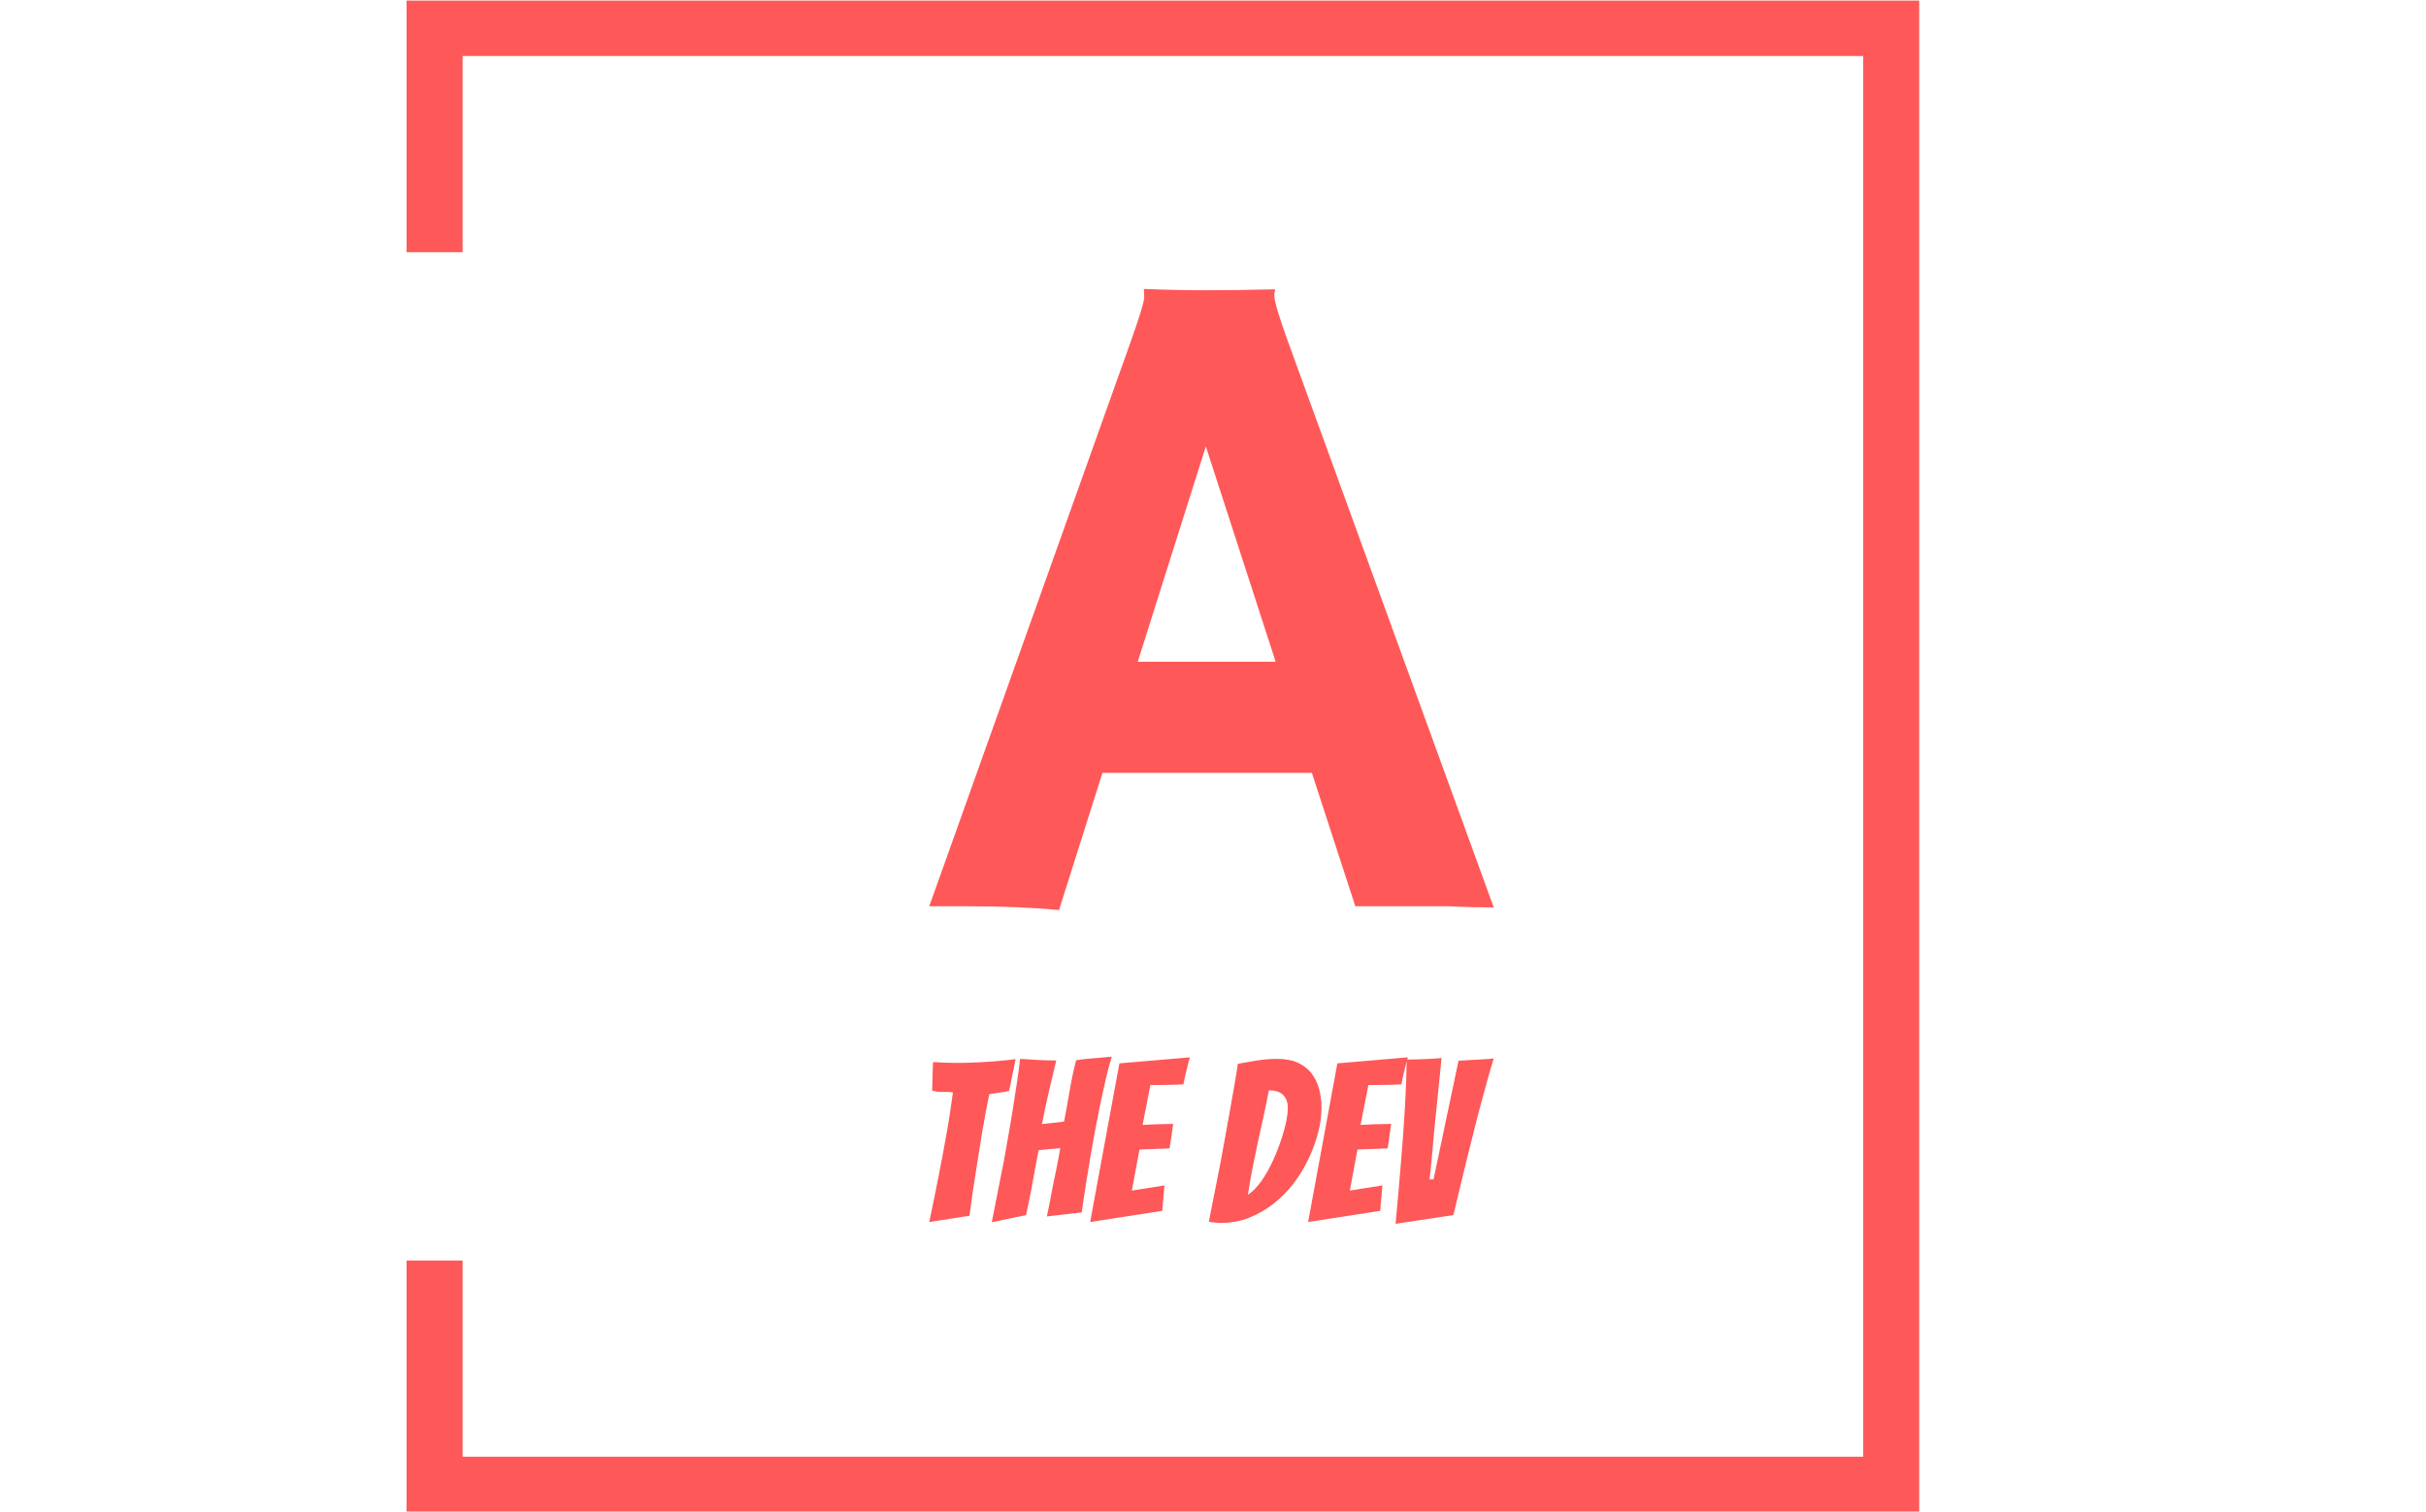 <svg xmlns="http://www.w3.org/2000/svg" version="1.1" xmlns:xlink="http://www.w3.org/1999/xlink" xmlns:svgjs="http://svgjs.dev/svgjs" width="1000" height="623" viewBox="0 0 1000 623"><g transform="matrix(1,0,0,1,-0.606,0.252)"><svg viewBox="0 0 396 247" data-background-color="#ffffff" preserveAspectRatio="xMidYMid meet" height="623" width="1000" xmlns="http://www.w3.org/2000/svg" xmlns:xlink="http://www.w3.org/1999/xlink"><g id="tight-bounds" transform="matrix(1,0,0,1,0.24,-0.1)"><svg viewBox="0 0 395.52 247.2" height="247.2" width="395.52"><g><svg></svg></g><g><svg viewBox="0 0 395.52 247.2" height="247.2" width="395.52"><g transform="matrix(1,0,0,1,151.629,47.215)"><svg viewBox="0 0 92.262 152.77" height="152.77" width="92.262"><g><svg viewBox="0 0 138.013 228.526" height="152.77" width="92.262"><g><svg viewBox="0 0 138.013 228.526" height="228.526" width="138.013"><g id="textblocktransform"><svg viewBox="0 0 138.013 228.526" height="228.526" width="138.013" id="textblock"><g><svg viewBox="0 0 138.013 151.825" height="151.825" width="138.013"><g transform="matrix(1,0,0,1,0,0)"><svg width="138.013" viewBox="-0.27 -32.54 29.76 32.74" height="151.825" data-palette-color="#ff5858"><path d="M8.86-7.03L6.57 0.2Q4.47 0 1.66 0L1.66 0-0.27 0 10.35-29.76Q11.06-31.76 11.06-32.09 11.06-32.42 11.04-32.5L11.04-32.5 11.06-32.54Q12.65-32.47 14.43-32.47L14.43-32.47Q15.89-32.47 17.94-32.52L17.94-32.52 17.97-32.47Q17.92-32.37 17.92-32.2L17.92-32.2Q17.92-31.74 18.65-29.74L18.65-29.74 29.49 0.07Q29 0.05 28.34 0.05L28.34 0.05Q28.34 0.05 27.08 0L27.08 0Q26.46 0 25.98 0L25.98 0 22.19 0 19.9-7.03 8.86-7.03ZM10.72-12.89L17.99-12.89 14.31-24.24 10.72-12.89Z" opacity="1" transform="matrix(1,0,0,1,0,0)" fill="#ff5858" class="undefined-text-0" data-fill-palette-color="primary" id="text-0"></path></svg></g></svg></g><g transform="matrix(1,0,0,1,0,187.668)"><svg viewBox="0 0 138.013 40.858" height="40.858" width="138.013"><g transform="matrix(1,0,0,1,0,0)"><svg width="138.013" viewBox="4.5 -37 126.49 37.45" height="40.858" data-palette-color="#ff5858"><path d="M13.5-1.35L4.5 0.05Q5.65-5.45 6.7-10.8L6.7-10.8Q7.15-13.05 7.6-15.5 8.05-17.95 8.47-20.33 8.9-22.7 9.22-24.93 9.55-27.15 9.8-29L9.8-29Q8.65-29.15 7.48-29.1 6.3-29.05 5.15-29.4L5.15-29.4Q5.2-30.2 5.2-31.25 5.2-32.3 5.25-33.35L5.25-33.35Q5.3-34.5 5.35-35.8L5.35-35.8Q6.65-35.7 7.95-35.65 9.25-35.6 10.55-35.6L10.55-35.6Q13.1-35.6 15.48-35.73 17.85-35.85 19.88-36.02 21.9-36.2 23.85-36.45L23.85-36.45 23.3-33.75Q23.05-32.6 22.83-31.4 22.6-30.2 22.4-29.35L22.4-29.35Q21.3-29.05 20.18-28.93 19.05-28.8 17.95-28.6L17.95-28.6Q17.6-26.9 17.2-24.83 16.8-22.75 16.43-20.53 16.05-18.3 15.7-16 15.35-13.7 15-11.6L15-11.6Q14.2-6.65 13.5-1.35L13.5-1.35ZM26.2-1.5L18.5 0.1Q19.9-6.9 21.2-13.55L21.2-13.55Q21.7-16.4 22.25-19.48 22.8-22.55 23.27-25.55 23.75-28.55 24.17-31.38 24.6-34.2 24.85-36.5L24.85-36.5Q26-36.45 26.97-36.38 27.95-36.3 28.9-36.25 29.85-36.2 30.82-36.18 31.8-36.15 32.95-36.15L32.95-36.15Q32.1-32.6 31.27-29.05 30.45-25.5 29.75-21.9L29.75-21.9 34.7-22.45Q35.4-26 35.95-29.33 36.5-32.65 37.4-36.2L37.4-36.2Q38.55-36.4 39.95-36.52 41.35-36.65 42.55-36.75 43.75-36.85 44.57-36.93 45.4-37 45.4-37L45.4-37Q44.7-34.75 44.07-32.08 43.45-29.4 42.85-26.53 42.25-23.65 41.7-20.7 41.15-17.75 40.7-15.1L40.7-15.1Q39.6-8.75 38.65-2.1L38.65-2.1 30.85-1.2Q31.5-4.2 32-7.05L32-7.05Q32.5-9.45 33.02-12.05 33.55-14.65 33.85-16.5L33.85-16.5 29-16.05Q28.65-14.15 28.17-11.65 27.7-9.15 27.3-6.9L27.3-6.9Q26.75-4.2 26.2-1.5L26.2-1.5ZM56.7-2.45L40.55 0.05 47.1-35.5 62.9-36.85Q62.55-35.75 62.3-34.6L62.3-34.6Q62.05-33.65 61.82-32.63 61.6-31.6 61.45-30.8L61.45-30.8Q60.95-30.75 60.02-30.73 59.09-30.7 58.05-30.68 57-30.65 55.92-30.65 54.85-30.65 54.05-30.65L54.05-30.65 52.3-21.7Q53.85-21.8 55.2-21.85L55.2-21.85Q56.3-21.9 57.45-21.9 58.59-21.9 59.15-21.95L59.15-21.95Q58.95-20.55 58.77-19.2 58.59-17.85 58.34-16.45L58.34-16.45Q57.84-16.4 56.72-16.38 55.6-16.35 54.45-16.3L54.45-16.3Q53.15-16.25 51.6-16.2L51.6-16.2 49.9-7 57.2-8.15 56.7-2.45ZM92.39-25.55Q92.39-22.95 91.64-20.03 90.89-17.1 89.54-14.23 88.19-11.35 86.22-8.72 84.24-6.1 81.74-4.13 79.24-2.15 76.27-0.95 73.29 0.25 69.94 0.25L69.94 0.25Q69.24 0.25 68.54 0.18 67.84 0.1 67.14 0L67.14 0Q68.49-6.9 69.79-13.45L69.79-13.45Q70.29-16.2 70.84-19.18 71.39-22.15 71.89-25.05 72.39-27.95 72.87-30.6 73.34-33.25 73.64-35.4L73.64-35.4Q75.79-35.8 77.99-36.15 80.19-36.5 82.49-36.5L82.49-36.5Q85.19-36.5 87.07-35.65 88.94-34.8 90.12-33.3 91.29-31.8 91.84-29.8 92.39-27.8 92.39-25.55L92.39-25.55ZM80.59-29.45Q80.04-26.5 79.44-23.8 78.84-21.1 78.24-18.35 77.64-15.6 77.04-12.6 76.44-9.6 75.89-6.05L75.89-6.05Q77.09-6.85 78.22-8.22 79.34-9.6 80.34-11.4 81.34-13.2 82.17-15.2 82.99-17.2 83.59-19.1 84.19-21 84.52-22.65 84.84-24.3 84.84-25.5L84.84-25.5Q84.84-27.35 83.82-28.4 82.79-29.45 80.59-29.45L80.59-29.45ZM105.54-2.45L89.39 0.05 95.94-35.5 111.74-36.85Q111.39-35.75 111.14-34.6L111.14-34.6Q110.89-33.65 110.66-32.63 110.44-31.6 110.29-30.8L110.29-30.8Q109.79-30.75 108.86-30.73 107.94-30.7 106.89-30.68 105.84-30.65 104.76-30.65 103.69-30.65 102.89-30.65L102.89-30.65 101.14-21.7Q102.69-21.8 104.04-21.85L104.04-21.85Q105.14-21.9 106.29-21.9 107.44-21.9 107.99-21.95L107.99-21.95Q107.79-20.55 107.61-19.2 107.44-17.85 107.19-16.45L107.19-16.45Q106.69-16.4 105.56-16.38 104.44-16.35 103.29-16.3L103.29-16.3Q101.99-16.25 100.44-16.2L100.44-16.2 98.74-7 106.04-8.15 105.54-2.45ZM121.94-1.5L108.99 0.45Q109.64-6.55 110.19-13.3L110.19-13.3Q110.44-16.1 110.66-19.2 110.89-22.3 111.06-25.33 111.24-28.35 111.34-31.18 111.44-34 111.49-36.35L111.49-36.35Q112.69-36.35 114.06-36.4 115.44-36.45 116.56-36.5 117.69-36.55 118.49-36.63 119.29-36.7 119.29-36.7L119.29-36.7Q118.74-30.9 118.34-27.18 117.94-23.45 117.71-21.13 117.49-18.8 117.31-16.65 117.14-14.5 116.94-12.65 116.74-10.8 116.59-9.5L116.59-9.5 117.49-9.5 123.09-36.1Q124.44-36.15 125.84-36.25L125.84-36.25Q127.09-36.35 128.46-36.4 129.84-36.45 130.99-36.6L130.99-36.6Q130.29-34.4 129.56-31.75 128.84-29.1 128.06-26.25 127.29-23.4 126.56-20.45 125.84-17.5 125.14-14.75L125.14-14.75Q123.54-8.3 121.94-1.5L121.94-1.5Z" opacity="1" transform="matrix(1,0,0,1,0,0)" fill="#ff5858" class="undefined-text-1" data-fill-palette-color="secondary" id="text-1"></path></svg></g></svg></g></svg></g></svg></g></svg></g></svg></g><path d="M66.213 41.215L66.213 0 313.413 0 313.413 247.2 66.213 247.2 66.213 205.985 75.366 205.985 75.366 238.047 304.26 238.047 304.26 9.153 75.366 9.153 75.366 41.215Z" fill="#ff5858" stroke="transparent" data-fill-palette-color="primary"></path></svg></g><defs></defs></svg><rect width="395.52" height="247.2" fill="none" stroke="none" visibility="hidden"></rect></g></svg></g></svg>